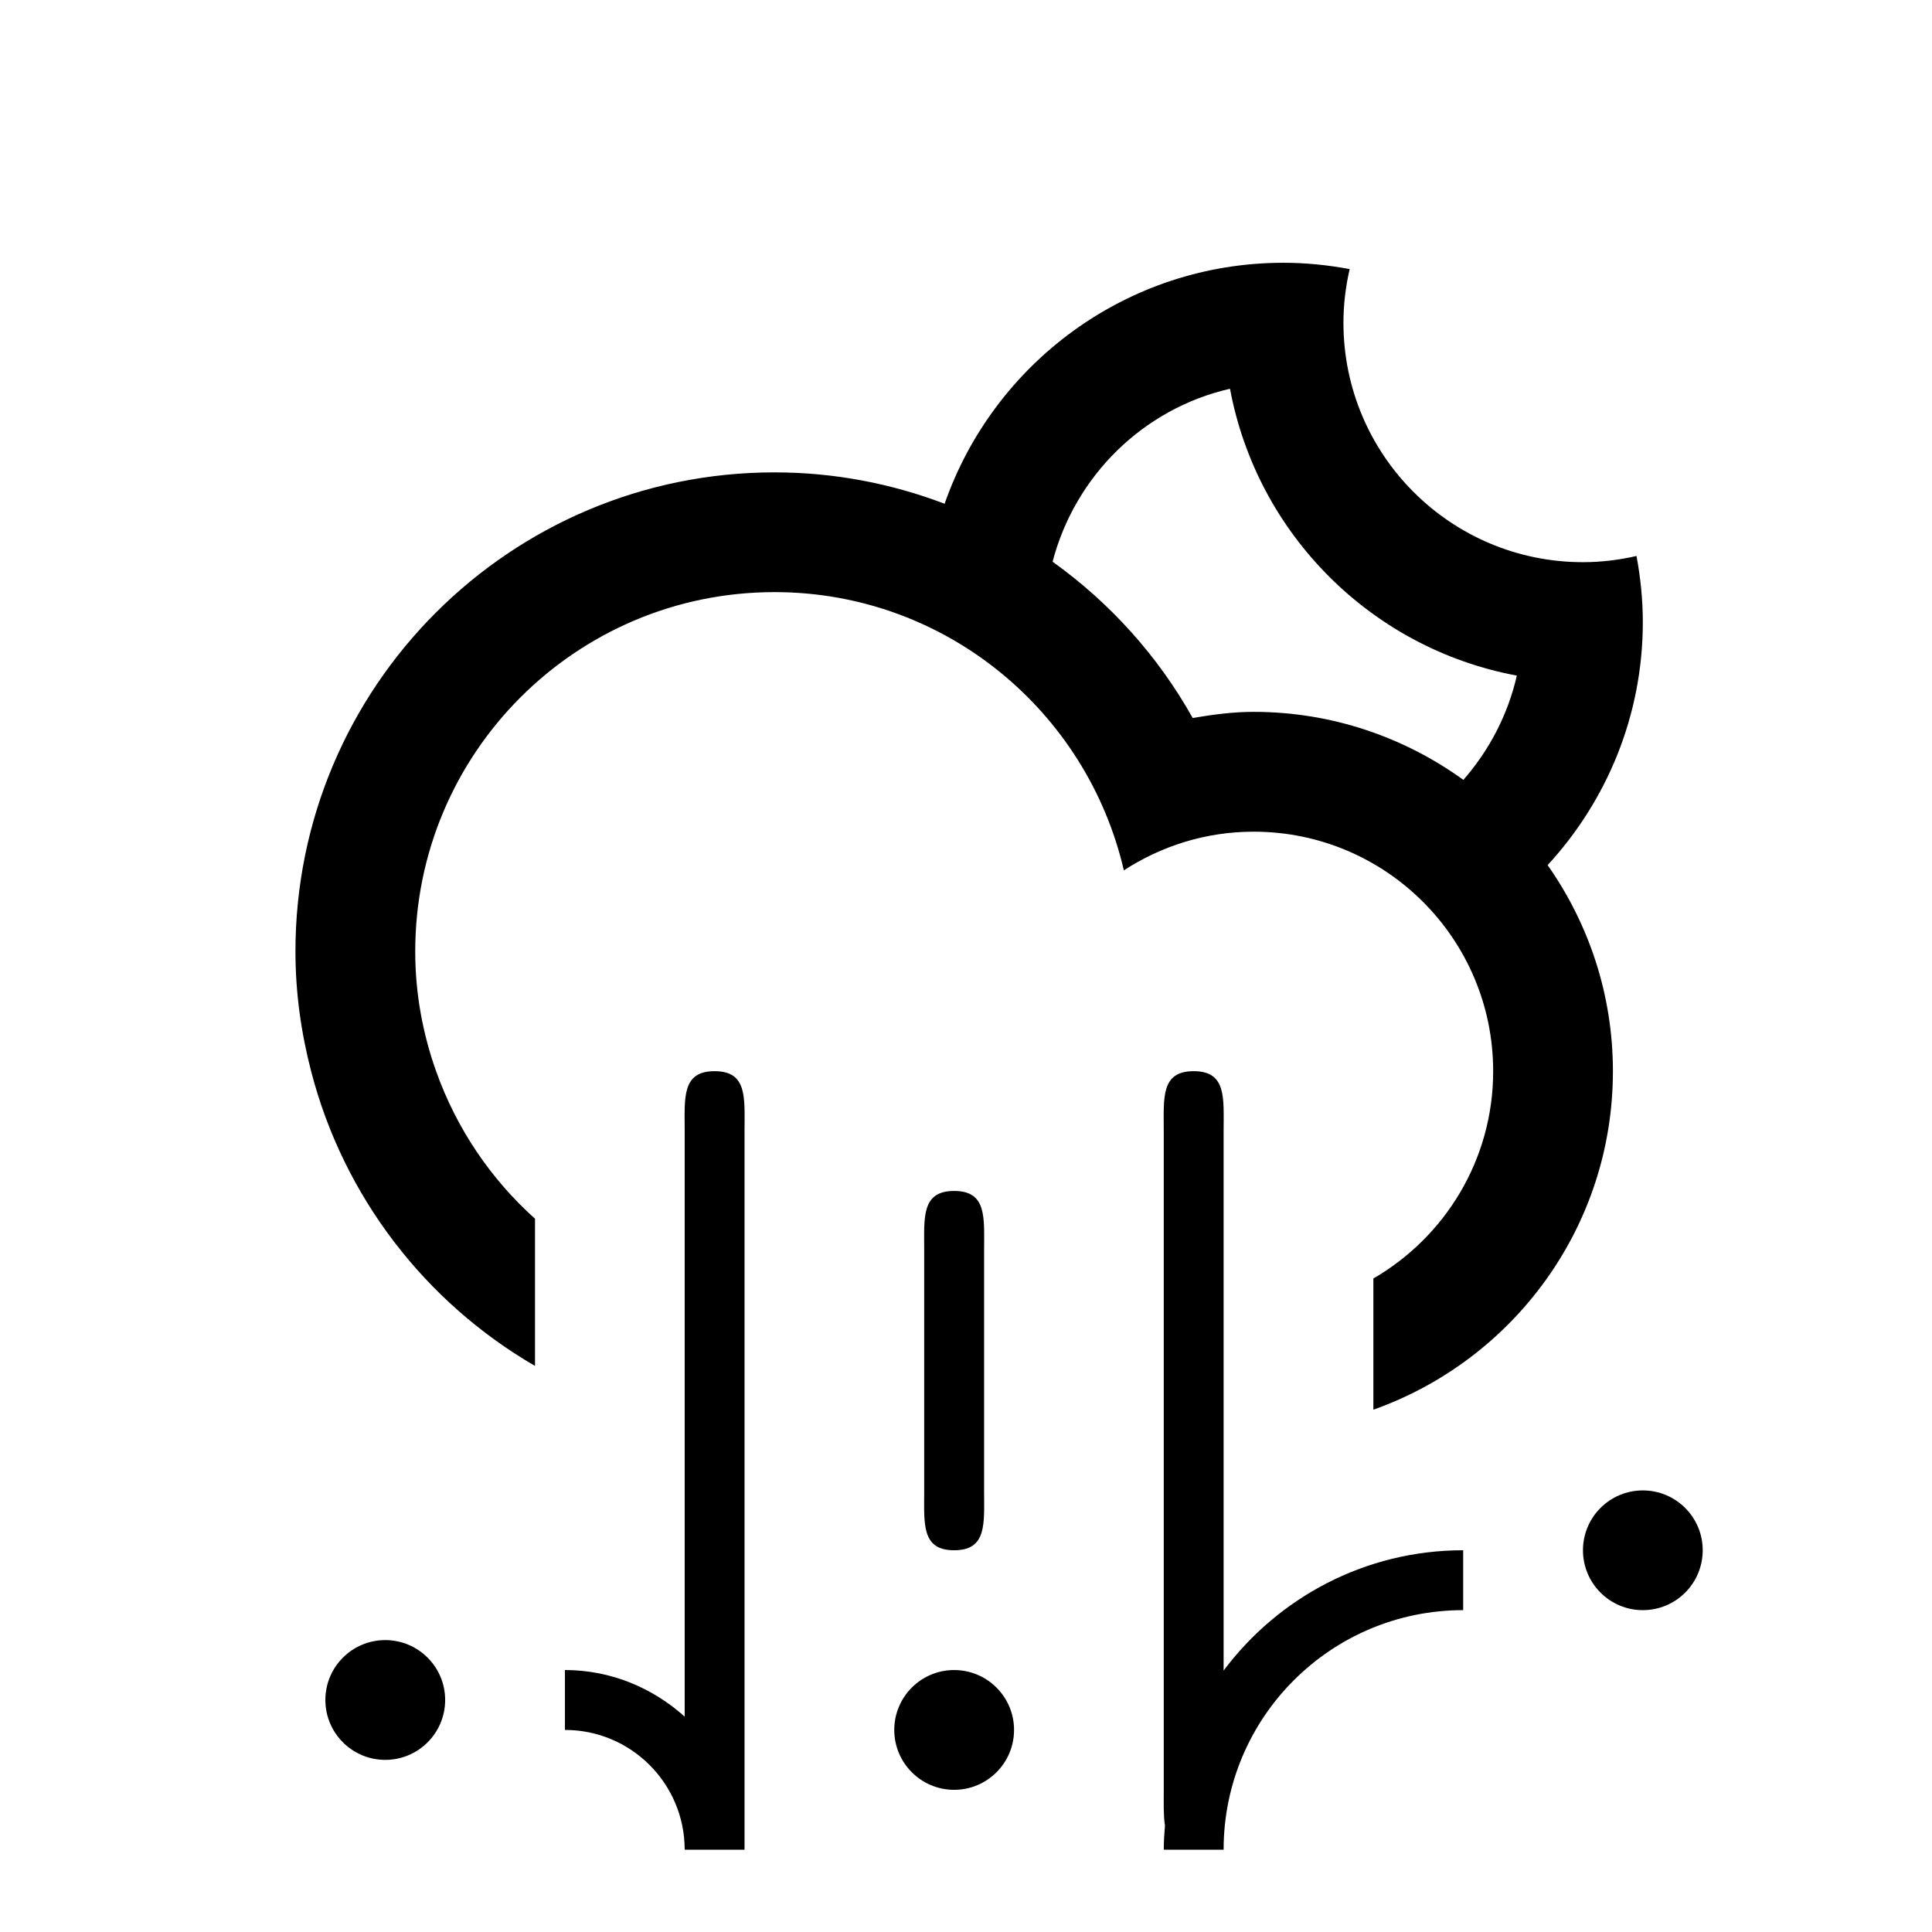 <?xml version="1.0" encoding="UTF-8" standalone="no"?>
<!-- Generator: Adobe Illustrator 15.1.0, SVG Export Plug-In . SVG Version: 6.00 Build 0)  -->

<svg
   xmlns:dc="http://purl.org/dc/elements/1.1/"
   xmlns:cc="http://creativecommons.org/ns#"
   xmlns:rdf="http://www.w3.org/1999/02/22-rdf-syntax-ns#"
   xmlns:svg="http://www.w3.org/2000/svg"
   xmlns="http://www.w3.org/2000/svg"
   xmlns:sodipodi="http://sodipodi.sourceforge.net/DTD/sodipodi-0.dtd"
   xmlns:inkscape="http://www.inkscape.org/namespaces/inkscape"
   version="1.1"
   id="Layer_1"
   x="0px"
   y="0px"
   width="100px"
   height="100px"
   viewBox="0 0 100 100"
   enable-background="new 0 0 100 100"
   xml:space="preserve"
   sodipodi:docname="Cloud-Hail-Moon-Alt-symbolic.svg"
   inkscape:version="0.92.4 5da689c313, 2019-01-14"><defs
   id="defs7" /><sodipodi:namedview
   pagecolor="#ffffff"
   bordercolor="#666666"
   borderopacity="1"
   objecttolerance="10"
   gridtolerance="10"
   guidetolerance="10"
   inkscape:pageopacity="0"
   inkscape:pageshadow="2"
   inkscape:window-width="1078"
   inkscape:window-height="936"
   id="namedview5"
   showgrid="false"
   inkscape:zoom="2.36"
   inkscape:cx="50"
   inkscape:cy="50"
   inkscape:window-x="0"
   inkscape:window-y="0"
   inkscape:window-maximized="0"
   inkscape:current-layer="Layer_1"
   showguides="true"
   inkscape:guide-bbox="true"><sodipodi:guide
     position="14.831,39.407"
     orientation="1,0"
     id="guide7"
     inkscape:locked="false" /><sodipodi:guide
     position="21.724,50.065"
     orientation="0,1"
     id="guide9"
     inkscape:locked="false" /></sodipodi:namedview>
<path
   d="m 85.032,83.341 c -1.711,0 -3.098,-1.387 -3.098,-3.1 0,-1.711 1.389,-3.097 3.098,-3.097 1.713,0 3.1,1.387 3.1,3.097 0,1.713 -1.386,3.1 -3.1,3.1 z m -4.927,-38.562 c 2.122,3.021 3.379,6.693 3.379,10.666 0,8.096 -5.182,14.961 -12.398,17.52 v -6.791 c 3.703,-2.147 6.2,-6.143 6.2,-10.729 0,-6.845 -5.552,-12.397 -12.4,-12.397 -2.48,0 -4.779,0.744 -6.716,2.001 -1.908,-8.24 -9.26,-14.401 -18.081,-14.401 -10.27,0 -18.597,8.328 -18.597,18.6 0,2.176 0.391,4.259 1.08,6.197 v 0 c 1.054,2.961 2.824,5.58 5.12,7.635 v 7.62 c -5.673,-3.288 -9.909,-8.754 -11.589,-15.255 -0.515,-1.982 -0.811,-4.053 -0.811,-6.197 0,-13.694 11.103,-24.798 24.797,-24.798 3.103,0 6.067,0.583 8.804,1.624 2.534,-7.257 9.421,-12.473 17.543,-12.473 1.172,0 2.311,0.121 3.422,0.327 -0.205,0.893 -0.322,1.82 -0.322,2.773 0,6.848 5.552,12.397 12.398,12.397 0.955,0 1.879,-0.116 2.771,-0.321 0.206,1.111 0.327,2.252 0.327,3.421 0,4.858 -1.877,9.266 -4.927,12.581 z m -16.439,-24.657 c -4.495,1.029 -8.021,4.511 -9.184,8.951 v 0 c 2.971,2.127 5.459,4.886 7.252,8.091 1.029,-0.175 2.074,-0.318 3.151,-0.318 4.058,0 7.801,1.314 10.859,3.52 1.33,-1.519 2.302,-3.36 2.767,-5.397 -7.522,-1.4 -13.446,-7.322 -14.846,-14.847 z M 61.785,-0.348 Z M 19.941,84.891 c 1.711,0 3.1,1.389 3.1,3.1 0,1.713 -1.389,3.1 -3.1,3.1 -1.711,0 -3.1,-1.387 -3.1,-3.1 0,-1.711 1.387,-3.1 3.1,-3.1 z m 15.498,-26.347 c 0,-1.711 -0.161,-3.1 1.548,-3.1 v 0 c 1.713,0 1.55,1.389 1.55,3.1 v 37.197 h -3.098 v 0 0 c 0,-3.424 -2.775,-6.2 -6.198,-6.2 v -3.1 c 2.392,0 4.551,0.93 6.198,2.413 z m 13.948,21.697 c -1.711,0 -1.55,-1.387 -1.55,-3.097 v -12.4 c 0,-1.711 -0.161,-3.1 1.55,-3.1 1.711,0 1.55,1.389 1.55,3.1 v 12.4 c 0,1.71 0.16,3.097 -1.55,3.097 z m 0,6.2 c 1.711,0 3.1,1.389 3.1,3.1 0,1.711 -1.389,3.1 -3.1,3.1 -1.711,0 -3.1,-1.389 -3.1,-3.1 0,-1.711 1.387,-3.1 3.1,-3.1 z m 12.397,-30.997 v 0 c 1.713,0 1.55,1.389 1.55,3.1 v 27.925 c 2.827,-3.773 7.321,-6.228 12.4,-6.228 v 3.1 c -6.848,0 -12.4,5.552 -12.4,12.4 h -3.098 c 0,-0.423 0.029,-0.835 0.062,-1.251 -0.082,-0.518 -0.062,-1.153 -0.062,-1.849 v -34.097 c 0,-1.711 -0.161,-3.1 1.548,-3.1 z"
   id="path2"
   inkscape:connector-curvature="0"
   style="clip-rule:evenodd;fill-rule:evenodd;stroke-width:1.55" />
</svg>